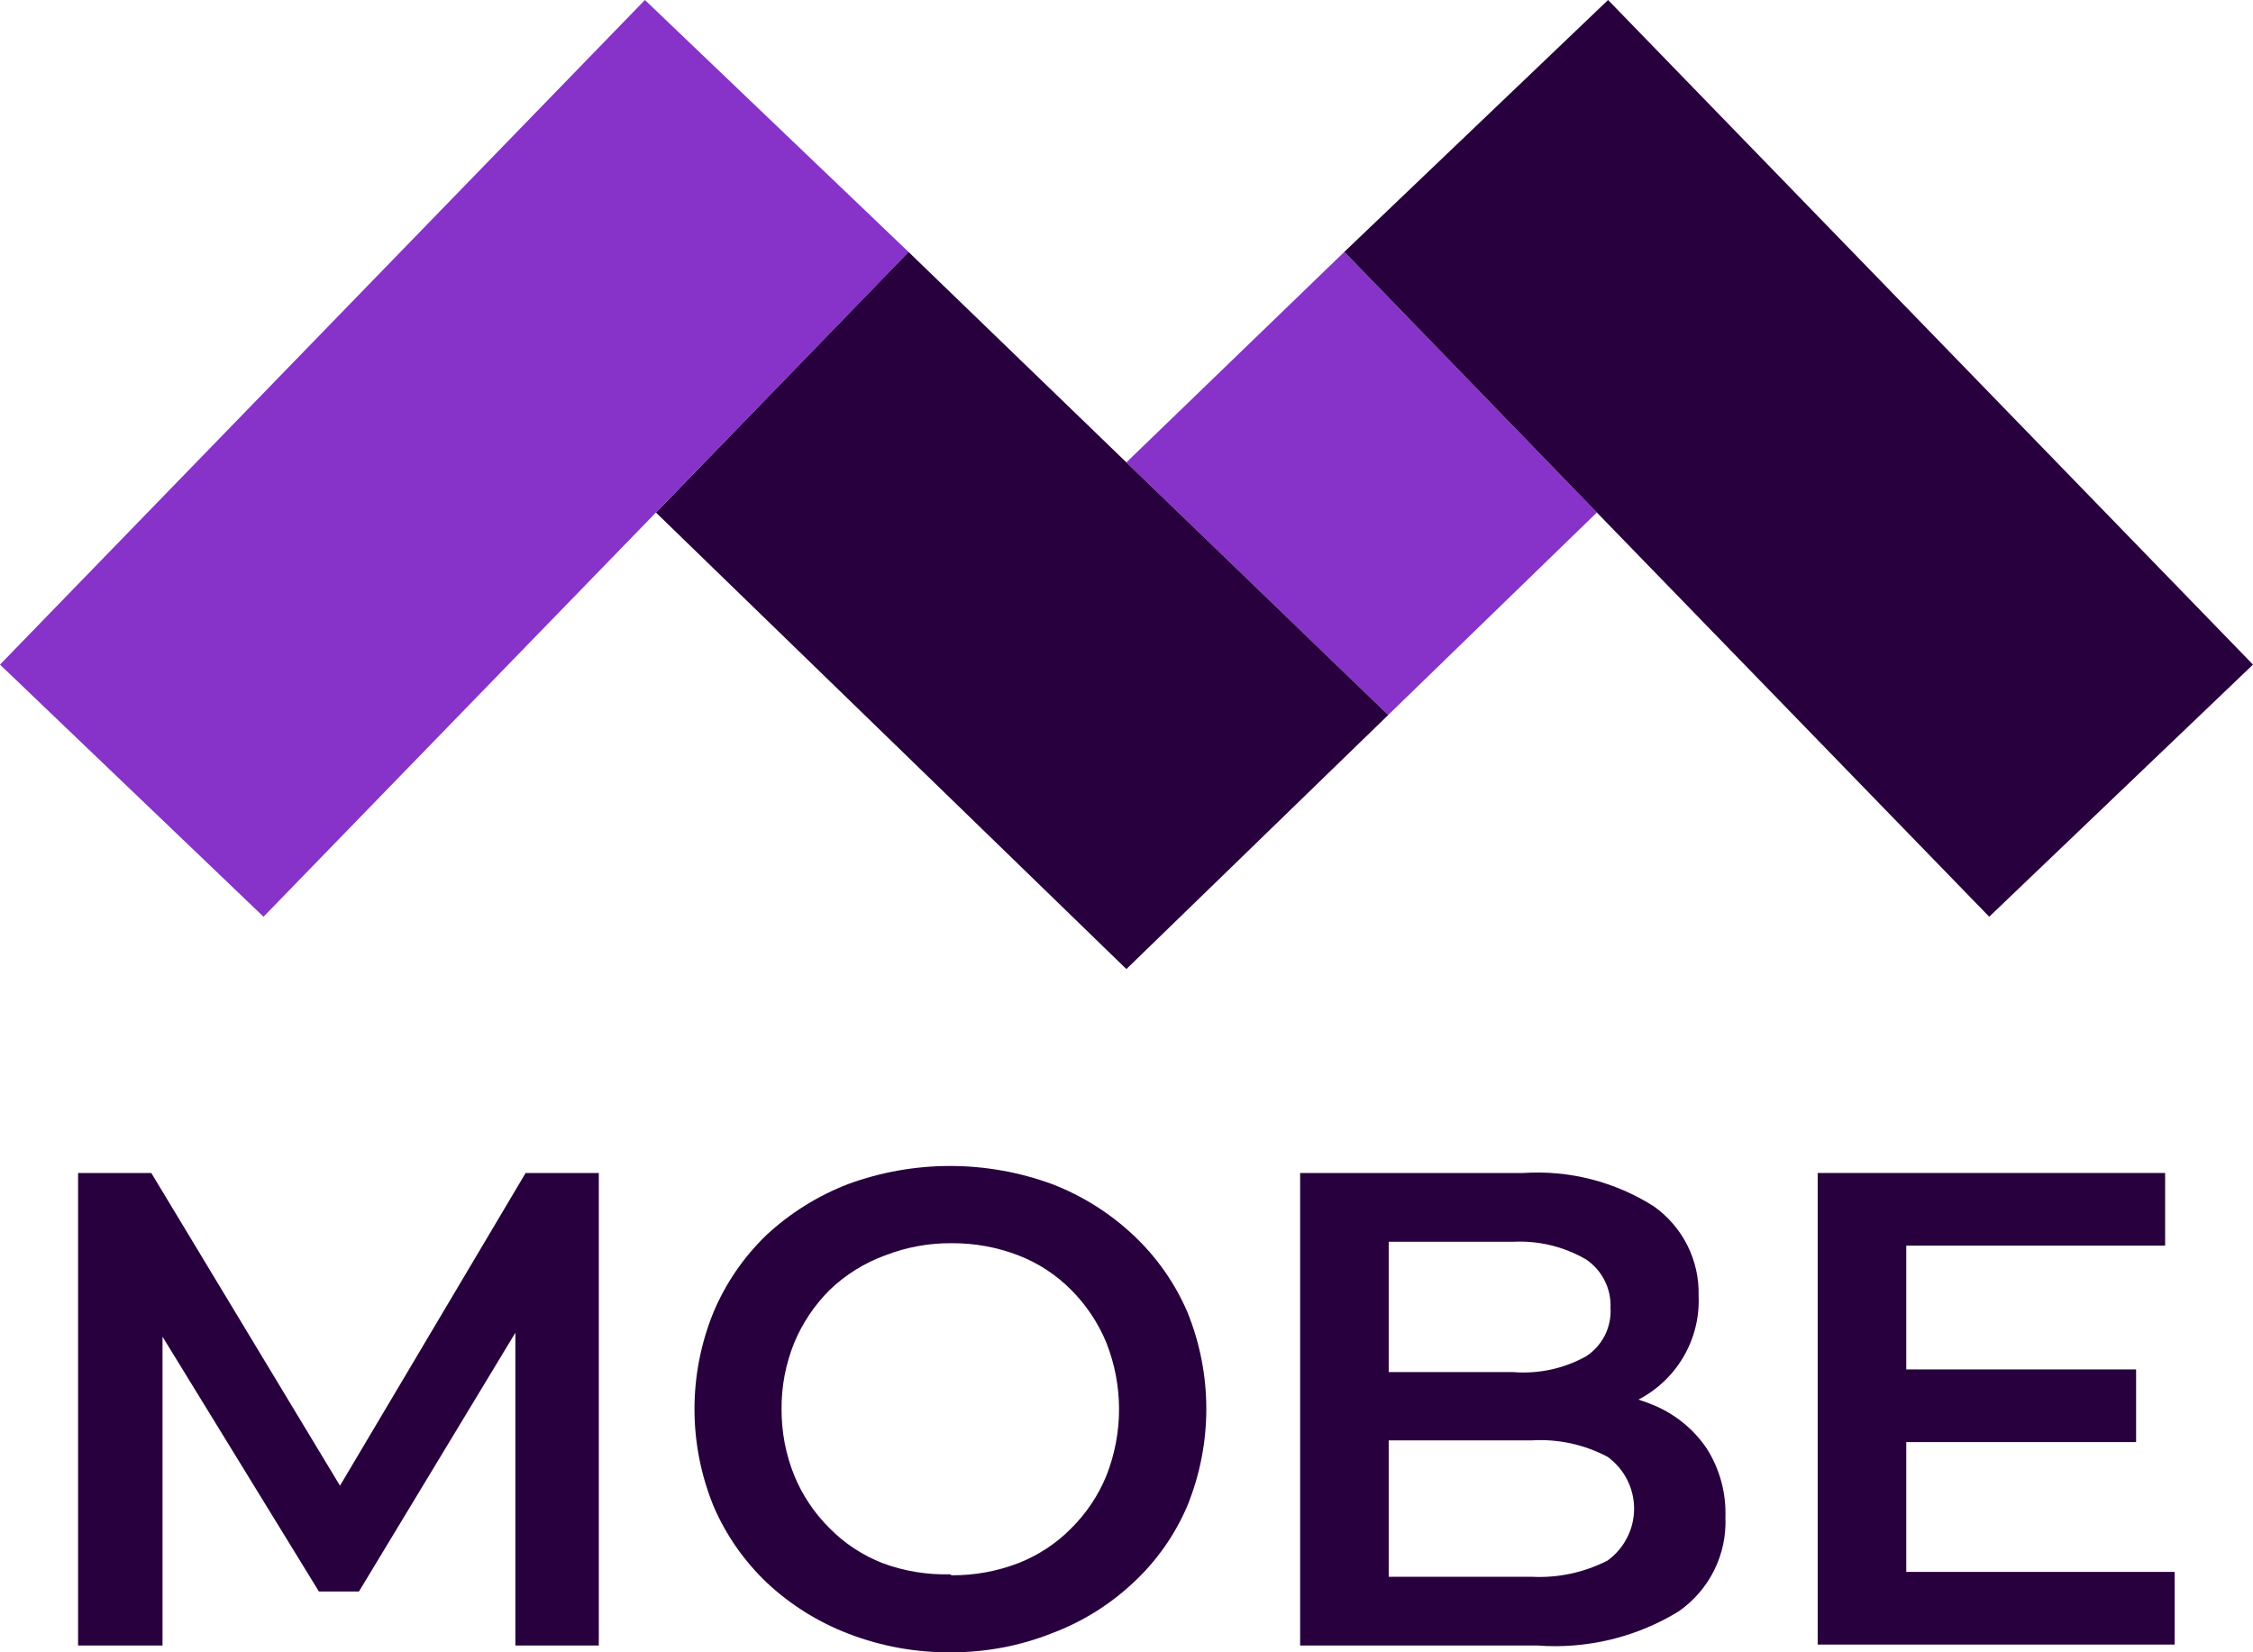 <svg width="60" height="44" viewBox="0 0 60 44" fill="none" xmlns="http://www.w3.org/2000/svg">
<g clip-path="url(#clip0_837_4632)">
<path d="M2.079 43.82V31.236H4.029L9.572 40.421H8.545L13.998 31.236H15.947V43.82H13.725V34.706H14.199L9.559 42.381H8.493L3.782 34.706H4.328V43.82H2.079Z" fill="#28003E"/>
<path d="M25.344 44C24.409 44.011 23.48 43.845 22.608 43.51C21.801 43.203 21.061 42.743 20.431 42.155C19.819 41.575 19.332 40.878 19.001 40.104C18.326 38.45 18.326 36.599 19.001 34.944C19.325 34.174 19.803 33.476 20.405 32.894C21.037 32.306 21.776 31.844 22.582 31.533C24.337 30.888 26.266 30.888 28.021 31.533C28.825 31.843 29.56 32.305 30.185 32.894C30.8 33.47 31.289 34.166 31.621 34.938C32.294 36.593 32.294 38.443 31.621 40.098C31.292 40.872 30.803 41.568 30.185 42.142C29.561 42.729 28.825 43.188 28.021 43.49C27.17 43.828 26.261 44.001 25.344 44ZM25.344 41.949C25.951 41.953 26.552 41.844 27.118 41.626C27.649 41.419 28.13 41.103 28.528 40.698C28.931 40.298 29.25 39.822 29.464 39.298C29.914 38.16 29.914 36.895 29.464 35.757C29.248 35.232 28.93 34.754 28.528 34.351C28.129 33.948 27.649 33.633 27.118 33.429C26.552 33.211 25.951 33.102 25.344 33.106C24.739 33.101 24.139 33.21 23.576 33.429C23.023 33.63 22.518 33.944 22.095 34.351C21.691 34.754 21.37 35.232 21.152 35.757C20.924 36.319 20.809 36.919 20.814 37.524C20.811 38.13 20.925 38.73 21.152 39.292C21.368 39.818 21.689 40.296 22.095 40.698C22.493 41.103 22.974 41.419 23.505 41.626C24.078 41.839 24.687 41.939 25.298 41.923L25.344 41.949Z" fill="#28003E"/>
<path d="M34.624 43.819V31.236H40.563C41.79 31.155 43.011 31.468 44.046 32.126C44.426 32.396 44.732 32.754 44.94 33.169C45.147 33.584 45.249 34.043 45.236 34.506C45.262 35.088 45.115 35.665 44.813 36.165C44.512 36.665 44.069 37.066 43.539 37.318C43.008 37.578 42.423 37.71 41.83 37.705L42.155 37.06C42.826 37.046 43.491 37.178 44.105 37.447C44.65 37.689 45.117 38.078 45.45 38.569C45.798 39.116 45.972 39.755 45.95 40.401C45.972 40.891 45.868 41.379 45.649 41.819C45.43 42.259 45.102 42.636 44.696 42.916C43.571 43.602 42.257 43.918 40.94 43.819H34.624ZM36.983 41.988H40.784C41.487 42.026 42.187 41.877 42.812 41.556C43.031 41.397 43.209 41.189 43.331 40.949C43.454 40.71 43.518 40.444 43.518 40.175C43.518 39.906 43.454 39.641 43.331 39.401C43.209 39.161 43.031 38.954 42.812 38.795C42.19 38.465 41.488 38.313 40.784 38.357H36.801V36.538H40.29C40.968 36.593 41.646 36.447 42.24 36.118C42.453 35.979 42.624 35.786 42.739 35.56C42.853 35.333 42.905 35.081 42.89 34.829C42.901 34.577 42.847 34.326 42.733 34.1C42.62 33.874 42.45 33.681 42.24 33.539C41.65 33.196 40.973 33.032 40.29 33.068H36.983V41.988Z" fill="#28003E"/>
<path d="M50.766 41.859H57.914V43.794H48.407V31.236H57.66V33.171H50.766V41.859ZM50.584 36.467H56.887V38.402H50.584V36.467Z" fill="#28003E"/>
<path d="M42.526 13.648L35.8 6.708L29.997 12.313L36.969 19.04L42.526 13.648Z" fill="#8732C9"/>
<path d="M29.997 12.313L24.194 6.708L17.468 13.648L29.997 25.806L36.97 19.04L29.997 12.313Z" fill="#28003E"/>
<path d="M24.194 6.708L17.175 0L0 17.698L7.018 24.412L17.468 13.648L24.174 6.734L24.194 6.708Z" fill="#8732C9"/>
<path d="M35.8 6.708L42.825 0L60 17.698L52.975 24.412L42.526 13.648L35.826 6.734L35.8 6.708Z" fill="#28003E"/>
</g>
<defs>
<clipPath id="clip0_837_4632">
<rect width="60" height="44" fill="white"/>
</clipPath>
</defs>
</svg>

